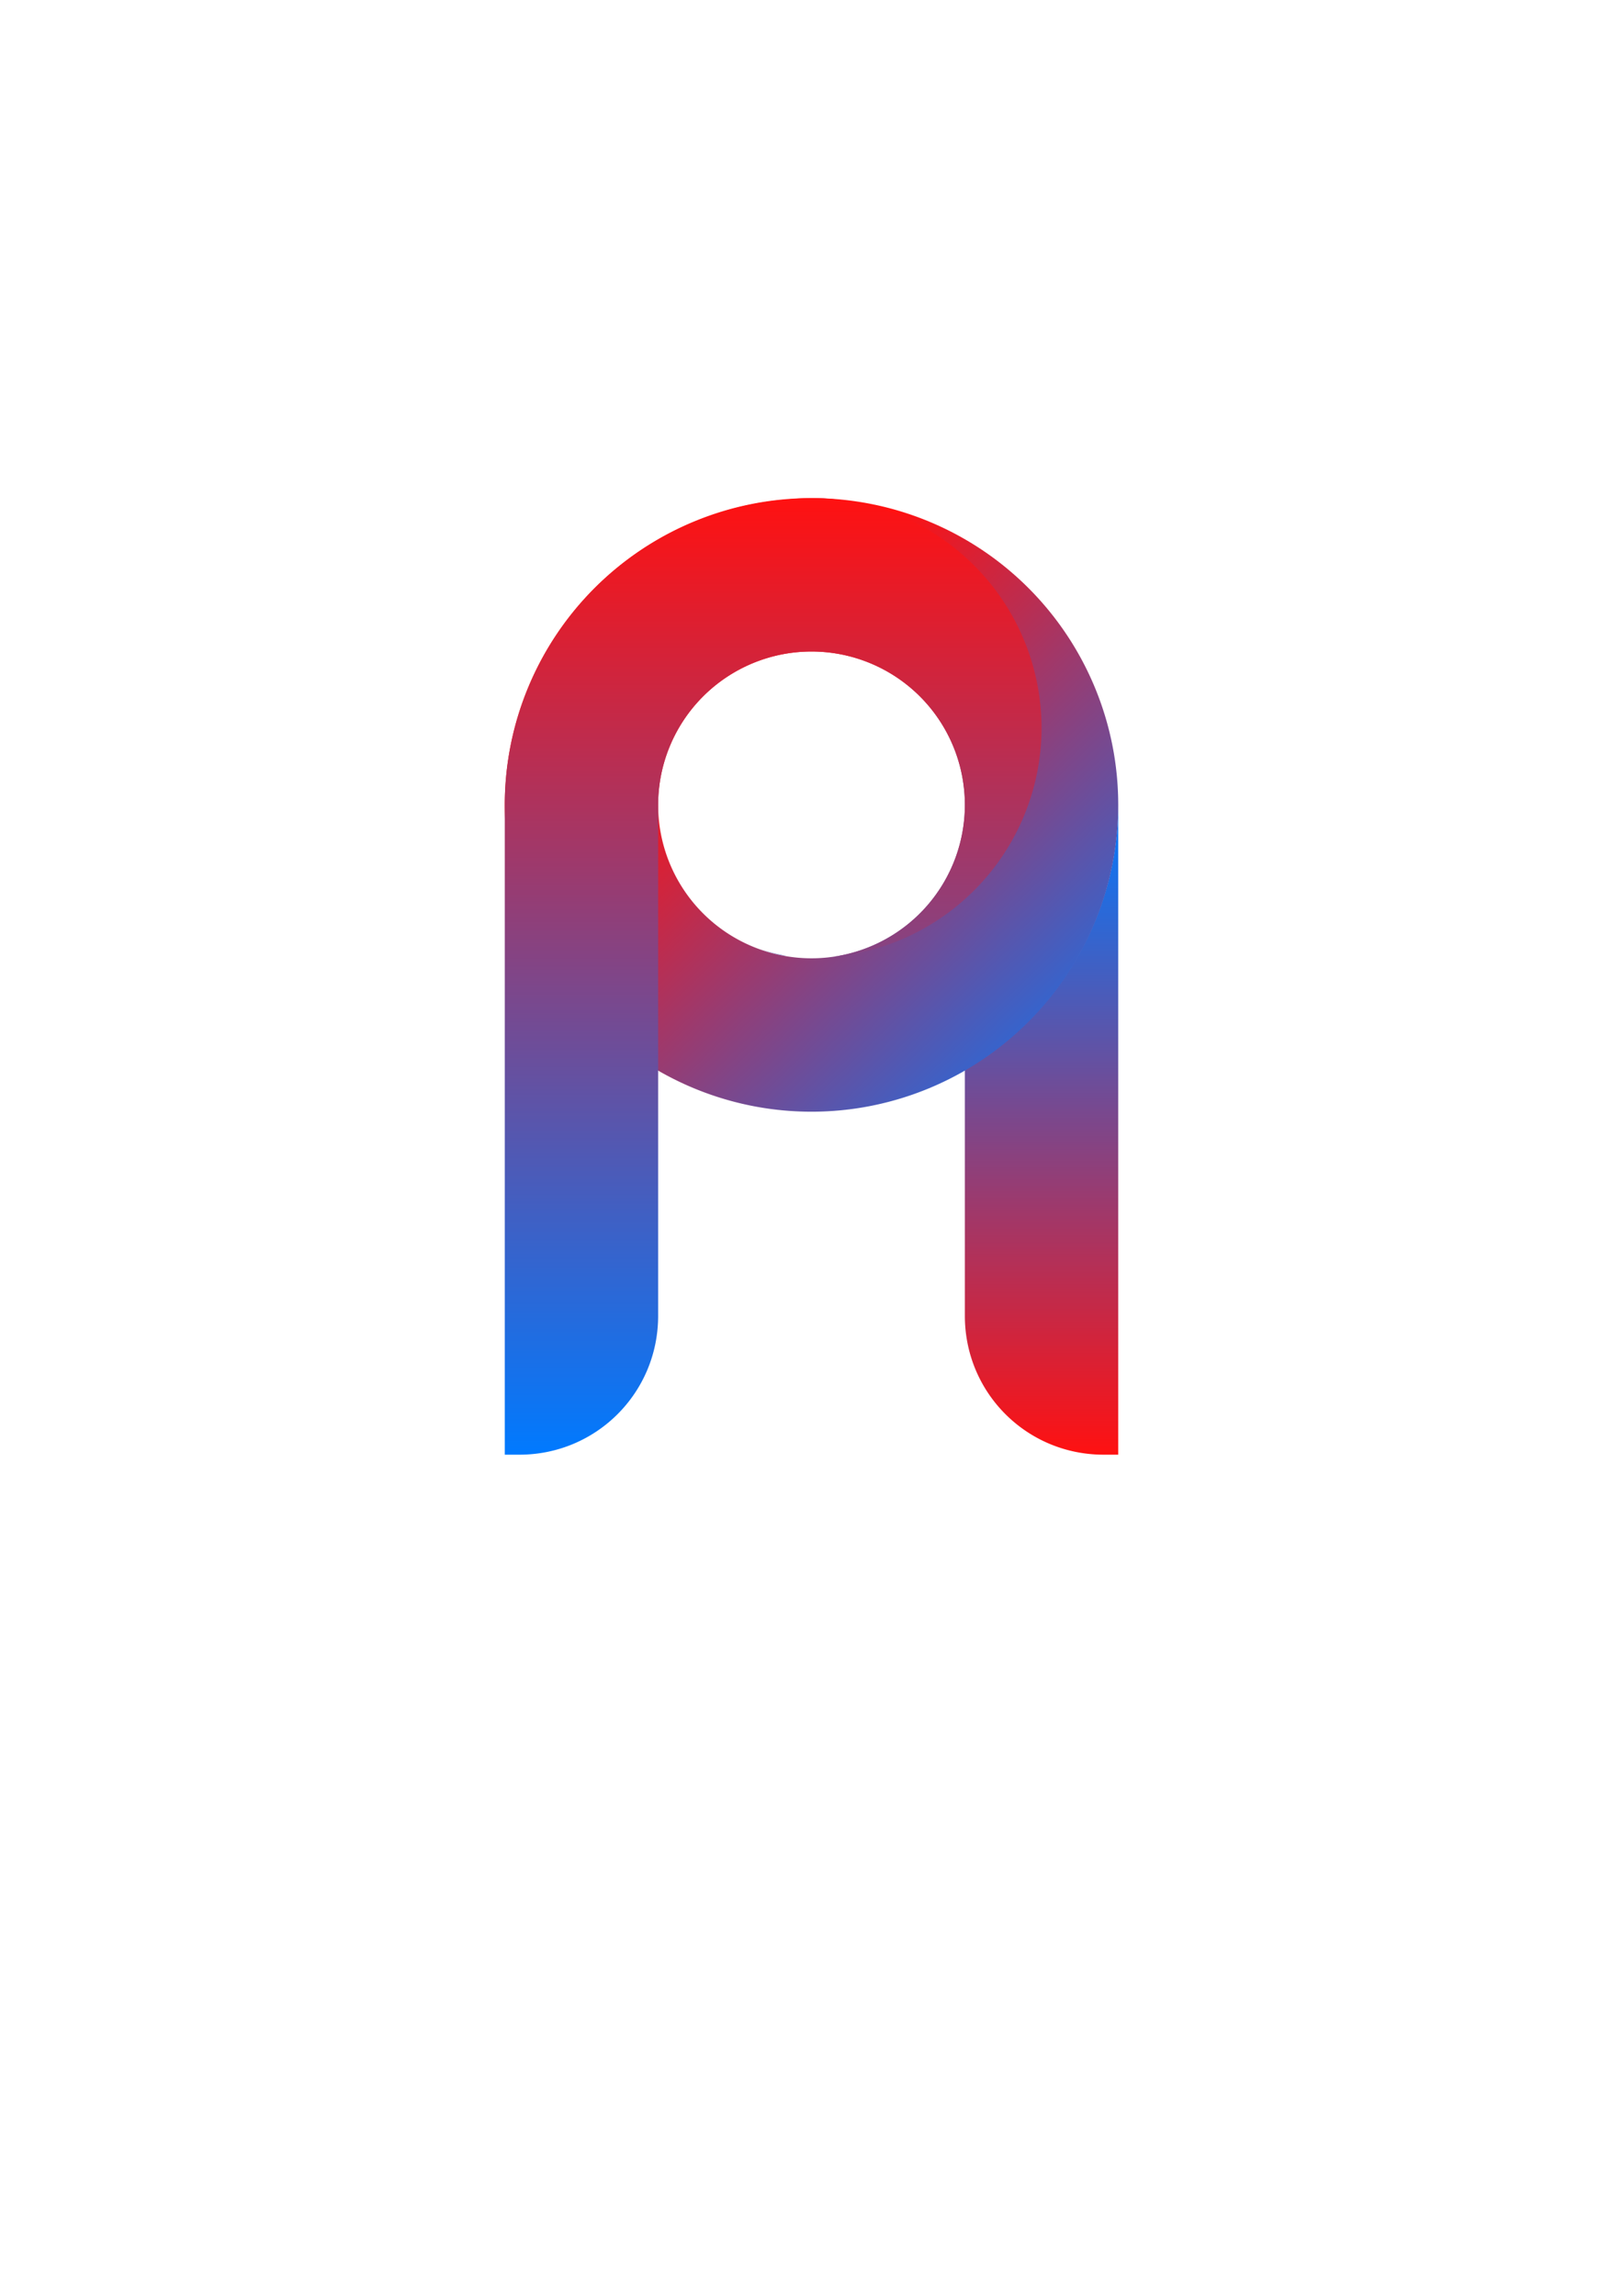 <?xml version="1.0" encoding="UTF-8" standalone="no"?>
<!-- Created with Inkscape (http://www.inkscape.org/) -->

<svg
   width="21cm"
   height="29.7cm"
   viewBox="0 0 210 297"
   version="1.1"
   id="svg1"
   inkscape:version="1.3.1 (91b66b0783, 2023-11-16, custom)"
   sodipodi:docname="logo.svg"
   xmlns:inkscape="http://www.inkscape.org/namespaces/inkscape"
   xmlns:sodipodi="http://sodipodi.sourceforge.net/DTD/sodipodi-0.dtd"
   xmlns:xlink="http://www.w3.org/1999/xlink"
   xmlns="http://www.w3.org/2000/svg"
   xmlns:svg="http://www.w3.org/2000/svg">
  <sodipodi:namedview
     id="namedview1"
     pagecolor="#ffffff"
     bordercolor="#000000"
     borderopacity="0.25"
     inkscape:showpageshadow="true"
     inkscape:pageopacity="0.0"
     inkscape:pagecheckerboard="0"
     inkscape:deskcolor="#d1d1d1"
     inkscape:document-units="px"
     showborder="false"
     borderlayer="true"
     labelstyle="default"
     inkscape:zoom="1.4142136"
     inkscape:cx="400.92954"
     inkscape:cy="472.34733"
     inkscape:window-width="1920"
     inkscape:window-height="1022"
     inkscape:window-x="0"
     inkscape:window-y="0"
     inkscape:window-maximized="1"
     inkscape:current-layer="layer1" />
  <defs
     id="defs1">
    <linearGradient
       id="linearGradient23"
       inkscape:collect="always">
      <stop
         style="stop-color:#ff1111;stop-opacity:1;"
         offset="0"
         id="stop22" />
      <stop
         style="stop-color:#007aff;stop-opacity:1;"
         offset="1"
         id="stop23" />
    </linearGradient>
    <linearGradient
       id="linearGradient21"
       inkscape:collect="always">
      <stop
         style="stop-color:#ff1111;stop-opacity:1;"
         offset="0"
         id="stop20" />
      <stop
         style="stop-color:#007aff;stop-opacity:1;"
         offset="1"
         id="stop21" />
    </linearGradient>
    <linearGradient
       id="linearGradient17"
       inkscape:collect="always">
      <stop
         style="stop-color:#ff1111;stop-opacity:1;"
         offset="0"
         id="stop16" />
      <stop
         style="stop-color:#007aff;stop-opacity:1;"
         offset="1"
         id="stop17" />
    </linearGradient>
    <linearGradient
       inkscape:collect="always"
       xlink:href="#linearGradient21"
       id="linearGradient11"
       x1="65.312"
       y1="64.441"
       x2="65.312"
       y2="188.187"
       gradientUnits="userSpaceOnUse" />
    <linearGradient
       inkscape:collect="always"
       xlink:href="#linearGradient23"
       id="linearGradient13"
       x1="91.951"
       y1="89.29"
       x2="144.688"
       y2="143.816"
       gradientUnits="userSpaceOnUse" />
    <linearGradient
       inkscape:collect="always"
       xlink:href="#linearGradient17"
       id="linearGradient16"
       x1="144.687"
       y1="188.187"
       x2="144.687"
       y2="104.128"
       gradientUnits="userSpaceOnUse" />
  </defs>
  <g
     inkscape:label="Layer 1"
     inkscape:groupmode="layer"
     id="layer1">
    <path
       id="path3"
       style="opacity:1;fill:url(#linearGradient16);stroke-width:0.308"
       d="M 105 64.441 A 39.688 39.688 0 0 1 108.443 64.687 A 39.688 39.688 0 0 0 107.801 64.587 A 29.766 29.766 0 0 0 105 64.441 z M 113.604 65.487 A 39.688 39.688 0 0 1 114.72 65.73 A 39.688 39.688 0 0 0 113.604 65.487 z M 120.251 67.566 A 39.688 39.688 0 0 1 120.681 67.726 A 39.688 39.688 0 0 0 120.251 67.566 z M 131.546 74.691 A 39.688 39.688 0 0 1 132.066 75.21 A 39.688 39.688 0 0 0 131.546 74.691 z M 135.789 79.201 A 39.688 39.688 0 0 1 136.743 80.475 A 39.688 39.688 0 0 0 135.789 79.201 z M 105 84.284 A 19.844 19.844 0 0 1 109.16 84.753 A 19.844 19.844 0 0 0 105 84.284 z M 105 84.284 A 19.844 19.844 0 0 0 100.84 84.753 A 19.844 19.844 0 0 1 105 84.284 z M 139.302 84.346 A 39.688 39.688 0 0 1 140.198 85.988 A 39.688 39.688 0 0 0 139.302 84.346 z M 99.538 85.148 A 19.844 19.844 0 0 0 96.869 86.082 A 19.844 19.844 0 0 1 99.538 85.148 z M 110.464 85.149 A 19.844 19.844 0 0 1 113.13 86.082 A 19.844 19.844 0 0 0 110.464 85.149 z M 95.446 86.843 A 19.844 19.844 0 0 0 93.259 88.217 A 19.844 19.844 0 0 1 95.446 86.843 z M 114.554 86.843 A 19.844 19.844 0 0 1 116.743 88.218 A 19.844 19.844 0 0 0 114.554 86.843 z M 118.047 89.289 A 19.844 19.844 0 0 1 119.839 91.08 A 19.844 19.844 0 0 0 118.047 89.289 z M 91.951 89.29 A 19.844 19.844 0 0 0 90.162 91.079 A 19.844 19.844 0 0 1 91.951 89.29 z M 141.992 90.031 A 39.688 39.688 0 0 1 142.665 91.836 A 39.688 39.688 0 0 0 141.992 90.031 z M 89.09 92.386 A 19.844 19.844 0 0 0 87.713 94.576 A 19.844 19.844 0 0 1 89.09 92.386 z M 120.91 92.386 A 19.844 19.844 0 0 1 122.286 94.574 A 19.844 19.844 0 0 0 120.91 92.386 z M 86.954 95.997 A 19.844 19.844 0 0 0 86.021 98.663 A 19.844 19.844 0 0 1 86.954 95.997 z M 123.047 95.999 A 19.844 19.844 0 0 1 123.977 98.658 A 19.844 19.844 0 0 0 123.047 95.999 z M 143.806 96.285 A 39.688 39.688 0 0 1 144.161 97.918 A 39.688 39.688 0 0 0 143.806 96.285 z M 85.625 99.969 A 19.844 19.844 0 0 0 85.156 104.128 A 19.844 19.844 0 0 1 85.625 99.969 z M 85.156 104.128 A 19.844 19.844 0 0 0 85.672 108.444 A 19.844 19.844 0 0 1 85.156 104.128 z M 124.375 99.969 A 19.844 19.844 0 0 1 124.844 104.128 A 19.844 19.844 0 0 0 124.375 99.969 z M 144.687 104.128 A 39.688 39.688 0 0 1 124.844 138.396 L 124.844 170.239 C 124.844 180.182 132.849 188.187 142.792 188.187 L 144.687 188.187 L 144.687 104.128 z M 86.072 109.762 A 19.844 19.844 0 0 0 87.118 112.566 A 19.844 19.844 0 0 1 86.072 109.762 z M 87.865 113.965 A 19.844 19.844 0 0 0 89.466 116.329 A 19.844 19.844 0 0 1 87.865 113.965 z M 90.453 117.532 A 19.844 19.844 0 0 0 92.77 119.638 A 19.844 19.844 0 0 1 90.453 117.532 z M 93.721 120.419 A 19.844 19.844 0 0 0 97.532 122.499 A 19.844 19.844 0 0 1 93.721 120.419 z M 98.264 122.721 A 19.844 19.844 0 0 0 100.963 123.54 A 29.766 29.766 0 0 0 101.337 123.611 A 19.844 19.844 0 0 0 101.726 123.649 A 19.844 19.844 0 0 1 98.264 122.721 z "
       inkscape:export-filename="A.svg"
       inkscape:export-xdpi="96"
       inkscape:export-ydpi="96" />
    <path
       id="path1"
       style="display:inline;opacity:1;stroke-width:0.41;fill:url(#linearGradient13)"
       d="m 105,143.816 a 39.688,39.688 0 0 1 -39.687,-39.688 39.688,39.688 0 0 1 39.687,-39.687 39.688,39.688 0 0 1 39.688,39.687 39.688,39.688 0 0 1 -39.688,39.688 z m 0,-19.844 a 19.844,19.844 0 0 0 19.844,-19.844 19.844,19.844 0 0 0 -19.844,-19.844 19.844,19.844 0 0 0 -19.844,19.844 19.844,19.844 0 0 0 19.844,19.844 z" />
    <path
       id="path9"
       style="opacity:1;fill:url(#linearGradient11);stroke-width:0.308"
       d="m 67.207,188.187 c 9.944,0 17.949,-8.005 17.949,-17.949 v -66.111 a 19.844,19.844 0 0 1 19.844,-19.844 19.844,19.844 0 0 1 19.844,19.844 19.844,19.844 0 0 1 -17.02,19.642 29.766,29.766 0 0 0 26.942,-29.564 29.766,29.766 0 0 0 -29.766,-29.766 29.766,29.766 0 0 0 -2.801,0.147 39.688,39.688 0 0 0 -36.886,39.541 v 84.059 z" />
  </g>
</svg>
